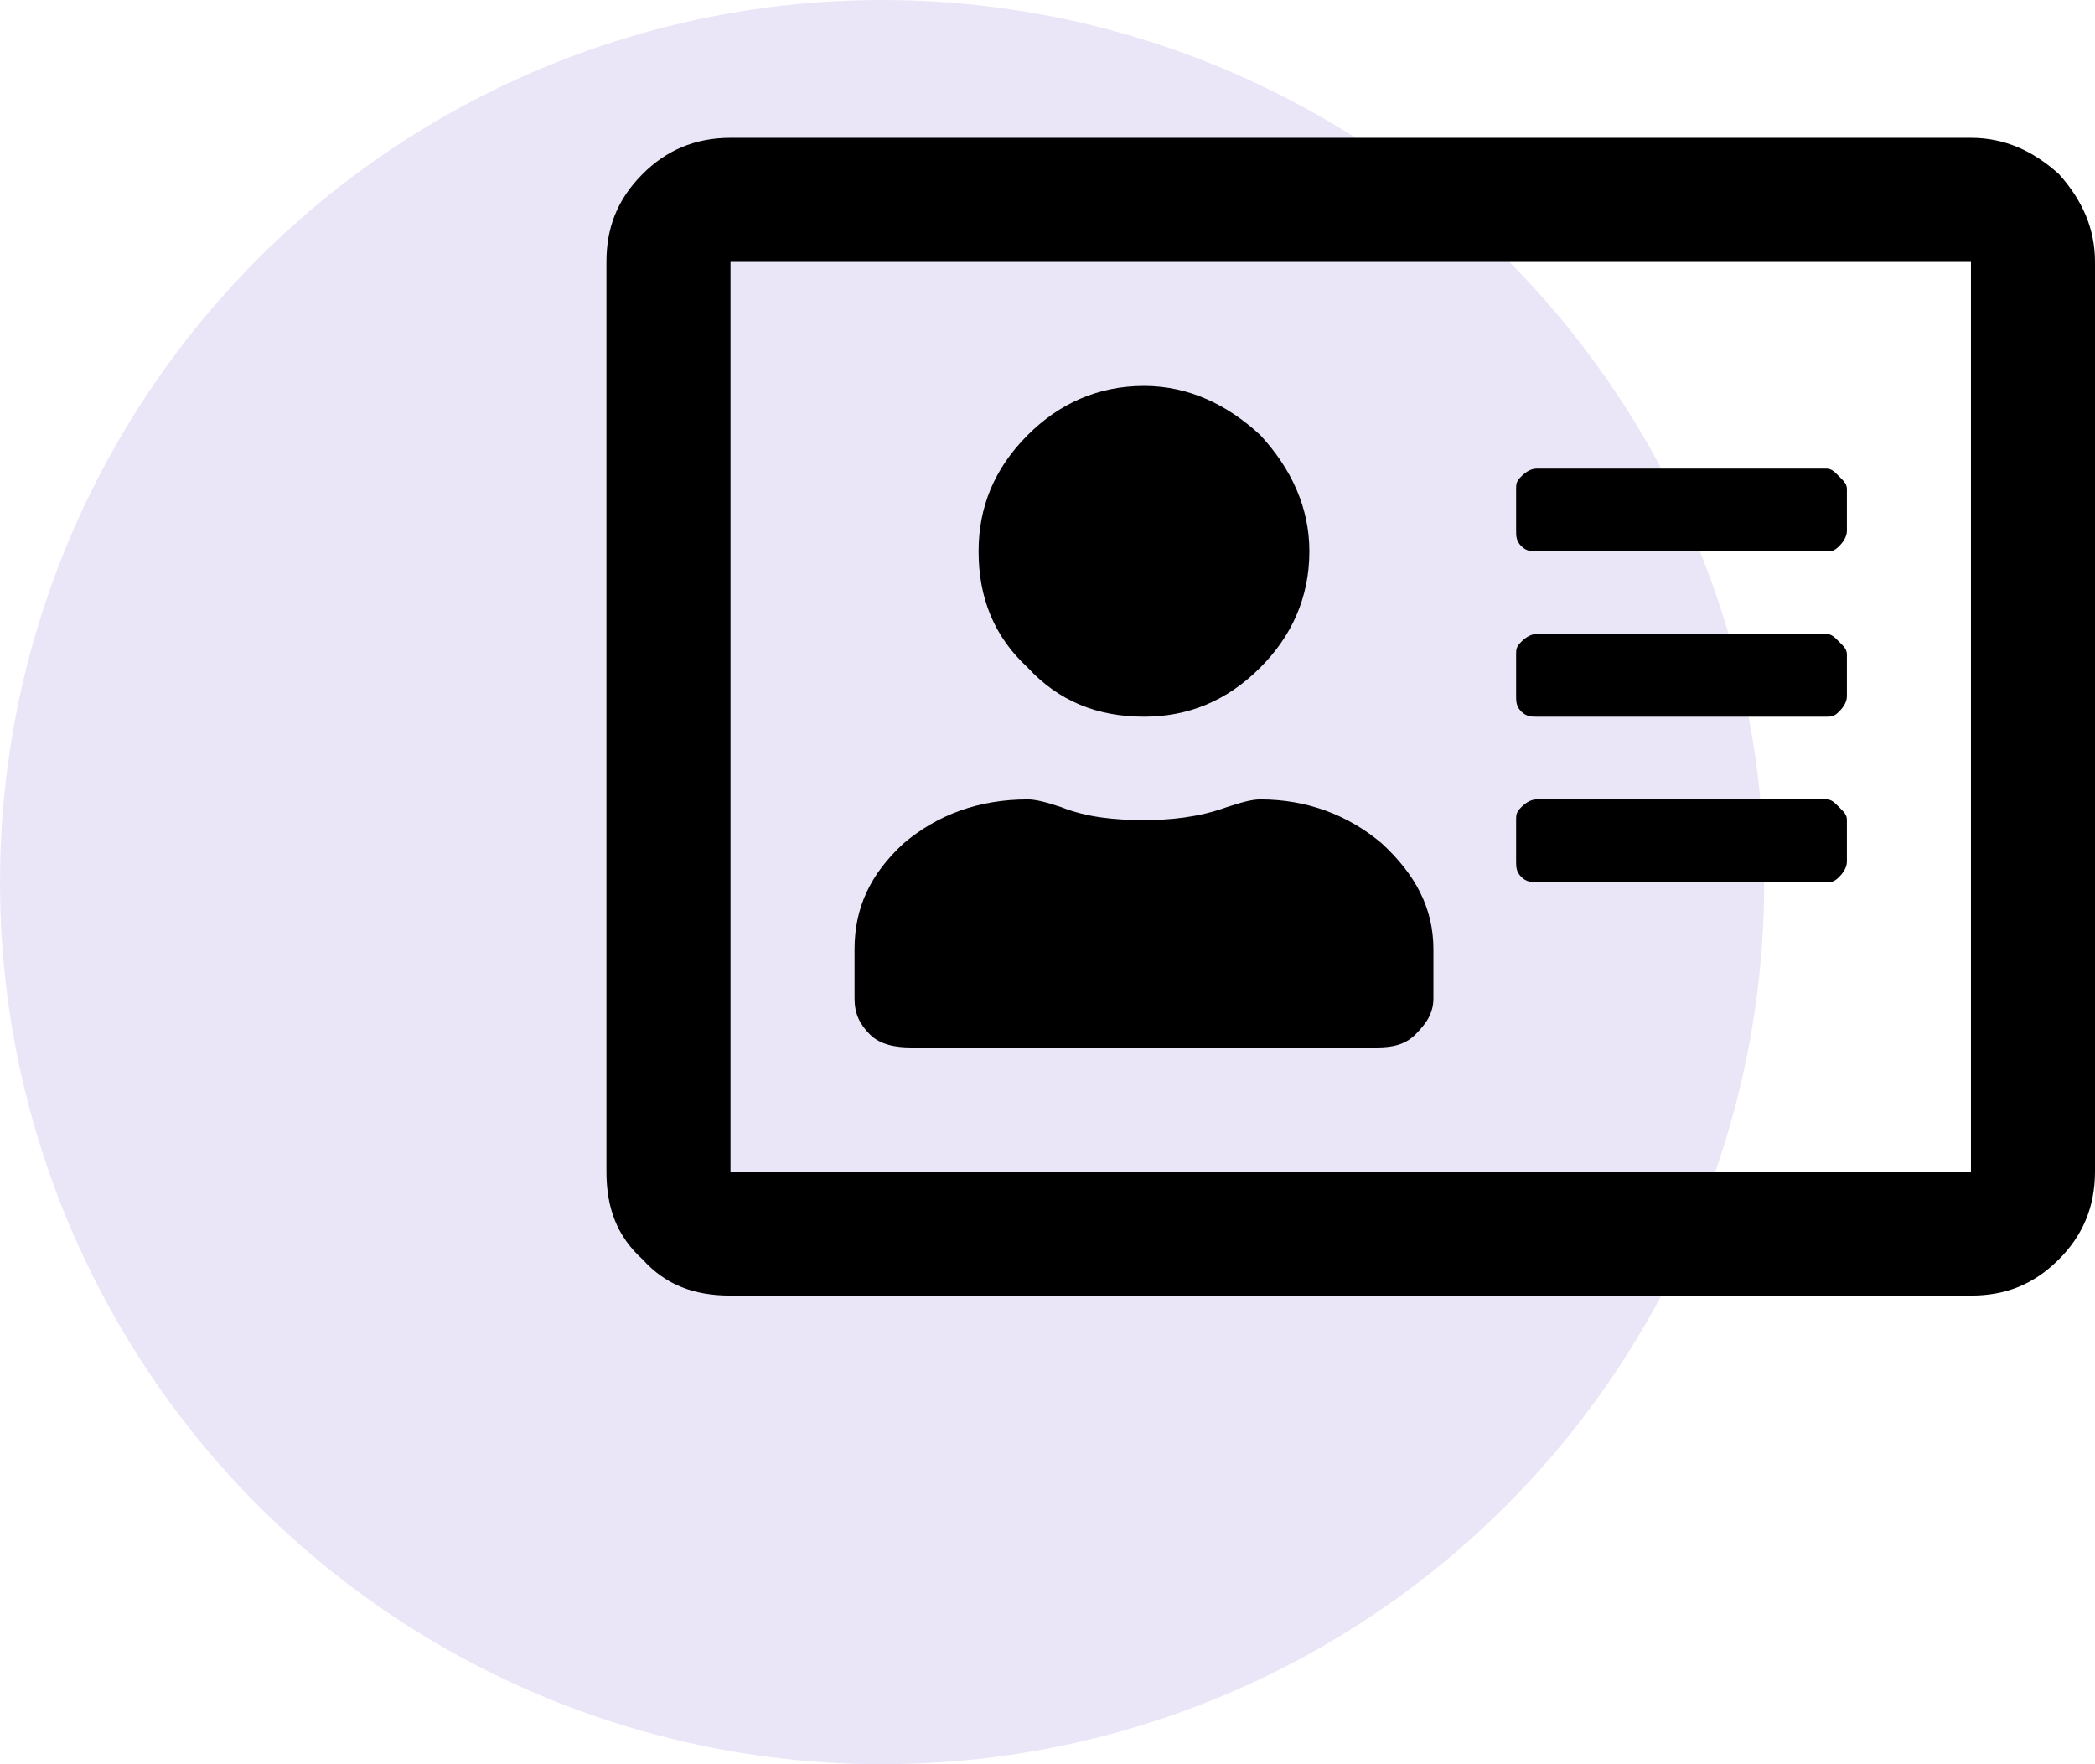 <svg width="38" height="32" viewBox="0 0 38 32" fill="none" xmlns="http://www.w3.org/2000/svg">
<g id="Group 62">
<circle id="Oval Copy 18" opacity="0.5" cx="16" cy="16" r="16" fill="#D6CFF0"/>
<path id="&#239;&#138;&#187;" d="M35.75 2.5C36.359 2.5 36.875 2.734 37.344 3.156C37.766 3.625 38 4.141 38 4.75V21.25C38 21.906 37.766 22.422 37.344 22.844C36.875 23.312 36.359 23.5 35.75 23.5H13.25C12.594 23.5 12.078 23.312 11.656 22.844C11.188 22.422 11 21.906 11 21.25V4.75C11 4.141 11.188 3.625 11.656 3.156C12.078 2.734 12.594 2.5 13.25 2.5H35.75ZM35.75 21.25V4.75H13.25V21.25H35.75ZM20.75 13C19.906 13 19.203 12.719 18.641 12.109C18.031 11.547 17.75 10.844 17.75 10C17.75 9.203 18.031 8.5 18.641 7.891C19.203 7.328 19.906 7 20.75 7C21.547 7 22.25 7.328 22.859 7.891C23.422 8.5 23.75 9.203 23.75 10C23.75 10.844 23.422 11.547 22.859 12.109C22.25 12.719 21.547 13 20.75 13ZM16.531 19C16.25 19 15.969 18.953 15.781 18.766C15.594 18.578 15.5 18.391 15.5 18.109V17.219C15.5 16.469 15.781 15.859 16.391 15.297C17 14.781 17.75 14.5 18.641 14.5C18.781 14.5 18.969 14.547 19.25 14.641C19.719 14.828 20.234 14.875 20.75 14.875C21.219 14.875 21.734 14.828 22.25 14.641C22.531 14.547 22.719 14.5 22.859 14.5C23.703 14.5 24.453 14.781 25.062 15.297C25.672 15.859 26 16.469 26 17.219V18.109C26 18.391 25.859 18.578 25.672 18.766C25.484 18.953 25.25 19 24.969 19H16.531ZM27.875 16C27.781 16 27.688 16 27.594 15.906C27.5 15.812 27.5 15.719 27.5 15.625V14.875C27.5 14.781 27.5 14.734 27.594 14.641C27.688 14.547 27.781 14.5 27.875 14.5H33.125C33.219 14.5 33.266 14.547 33.359 14.641C33.453 14.734 33.5 14.781 33.5 14.875V15.625C33.5 15.719 33.453 15.812 33.359 15.906C33.266 16 33.219 16 33.125 16H27.875ZM27.875 13C27.781 13 27.688 13 27.594 12.906C27.5 12.812 27.5 12.719 27.5 12.625V11.875C27.5 11.781 27.5 11.734 27.594 11.641C27.688 11.547 27.781 11.5 27.875 11.5H33.125C33.219 11.5 33.266 11.547 33.359 11.641C33.453 11.734 33.5 11.781 33.5 11.875V12.625C33.5 12.719 33.453 12.812 33.359 12.906C33.266 13 33.219 13 33.125 13H27.875ZM27.875 10C27.781 10 27.688 10 27.594 9.906C27.5 9.812 27.5 9.719 27.5 9.625V8.875C27.5 8.781 27.5 8.734 27.594 8.641C27.688 8.547 27.781 8.5 27.875 8.5H33.125C33.219 8.5 33.266 8.547 33.359 8.641C33.453 8.734 33.5 8.781 33.5 8.875V9.625C33.5 9.719 33.453 9.812 33.359 9.906C33.266 10 33.219 10 33.125 10H27.875Z" fill="black"/>
</g>
</svg>
